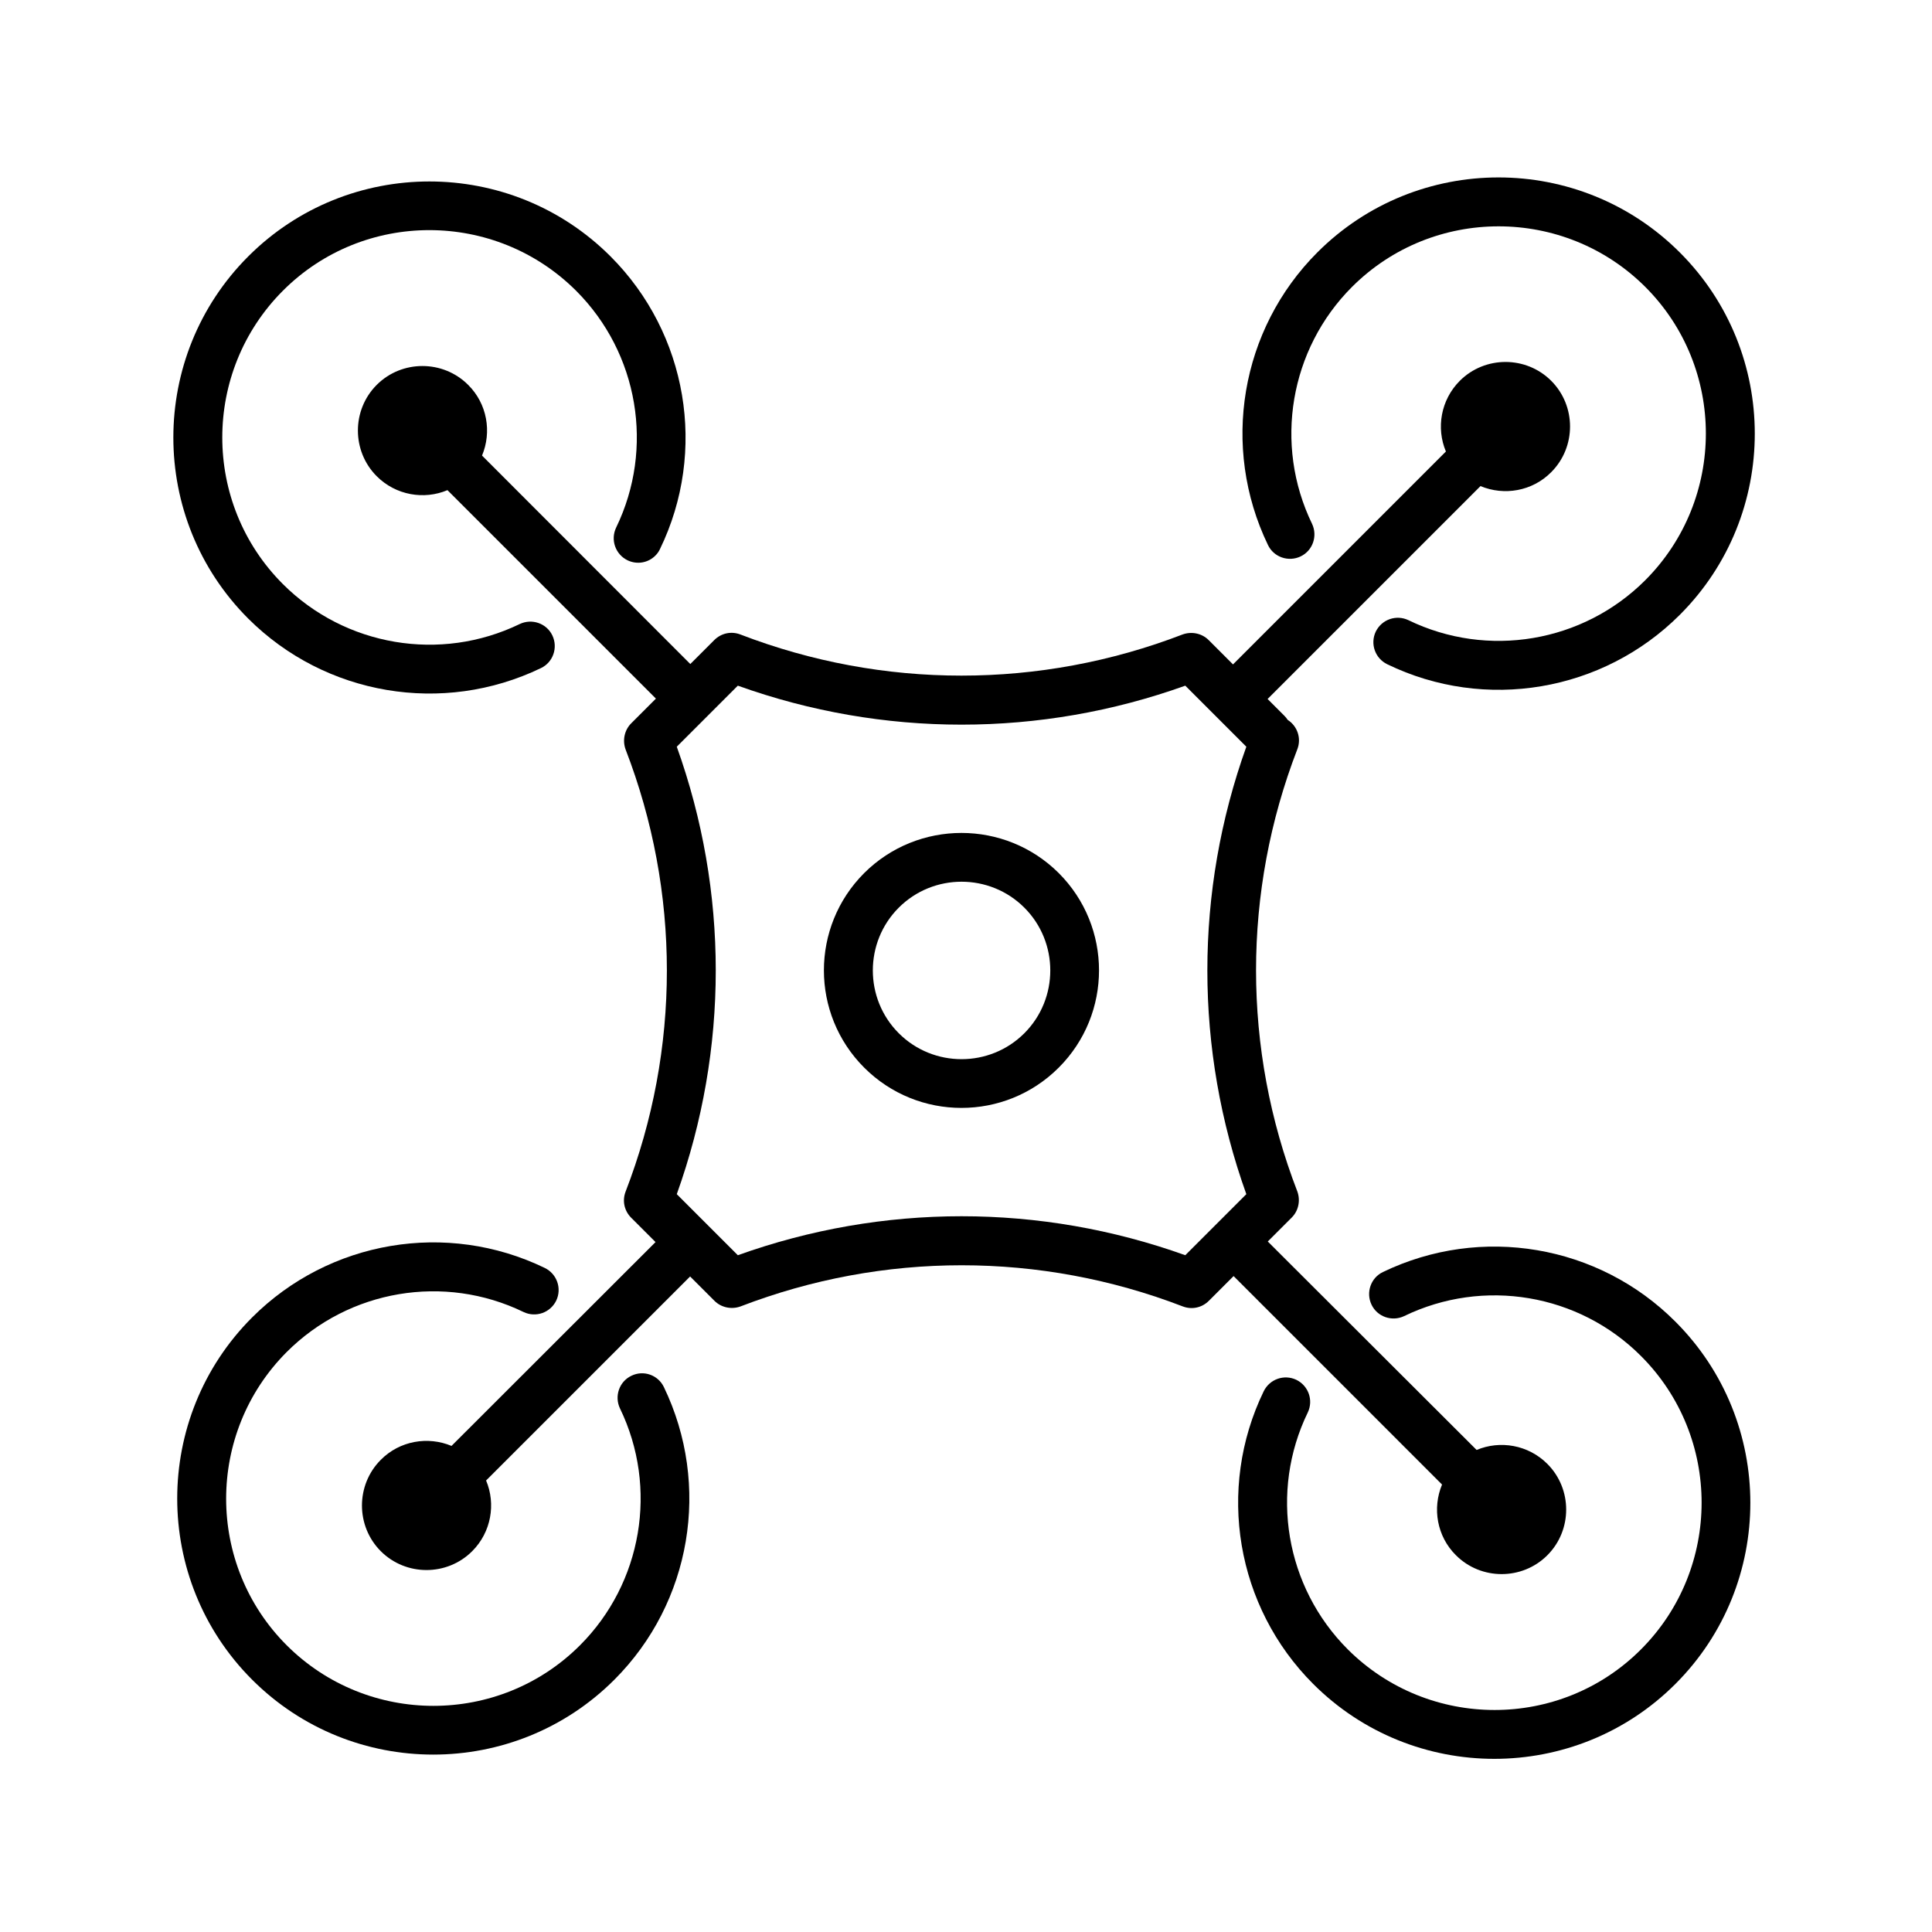 <svg width="1000" height="1000" viewBox="0 0 1000 1000" fill="none" xmlns="http://www.w3.org/2000/svg">
<path d="M447.3 451.9C419.5 479.7 419.5 524.8 447.3 552.6C475.1 580.4 520.2 580.4 548 552.6C575.8 524.8 575.8 479.7 548 451.9C520.2 424.2 475.1 424.2 447.3 451.9ZM530.2 534.8C512.3 552.7 483.1 552.7 465.2 534.8C447.3 516.9 447.3 487.7 465.2 469.8C483.1 451.9 512.3 451.9 530.2 469.8C548.1 487.7 548.1 516.9 530.2 534.8Z" fill="black"/>
<path d="M656.1 361.8L766.3 251.6C778.5 256.7 793.1 254.3 802.9 244.4C815.9 231.4 815.9 210.1 802.9 197.1C789.9 184.1 768.6 184.1 755.6 197.1C745.7 207 743.3 221.6 748.4 233.7L638.2 343.9L625.6 331.3C622.1 327.8 616.8 326.7 612.1 328.4C538.3 356.8 457 356.8 383.2 328.4C378.5 326.6 373.3 327.7 369.7 331.3L357.3 343.7L249.5 235.8C254.6 223.6 252.2 209 242.3 199.2C229.3 186.2 208 186.2 195 199.2C182 212.2 182 233.5 195 246.5C204.9 256.4 219.5 258.8 231.6 253.7L339.5 361.6L326.7 374.4C323.2 377.9 322.1 383.2 323.8 387.9C352.3 461.7 352.3 543 323.8 616.8C322 621.5 323.1 626.7 326.7 630.3L339.3 642.9L233.7 748.4C221.5 743.3 206.9 745.7 197.1 755.6C184.1 768.6 184.1 789.9 197.1 802.9C210.1 815.9 231.4 815.9 244.4 802.9C254.3 793 256.7 778.4 251.6 766.3L357.2 660.7L369.8 673.3C373.3 676.8 378.6 677.9 383.3 676.2C457.1 647.8 538.4 647.8 612.2 676.2C616.9 678 622.1 676.9 625.7 673.3L638.5 660.5L746.4 768.4C741.3 780.6 743.7 795.2 753.6 805C766.6 818 787.9 818 800.9 805C813.9 792 813.9 770.7 800.9 757.7C791 747.8 776.4 745.4 764.3 750.5L656.2 642.6L668.6 630.2C672.1 626.7 673.2 621.4 671.5 616.7C643 542.9 643 461.6 671.5 387.8C673.7 382.1 671.5 375.8 666.5 372.6C666 371.8 665.4 371.1 664.8 370.5L656.1 361.8ZM645.1 386.5C618.2 461.5 618.2 543.1 645.1 618.1L613.5 649.7C538.5 622.8 456.9 622.8 381.9 649.7L350.3 618.1C377.2 543.1 377.2 461.5 350.3 386.5L381.9 354.9C456.9 381.8 538.5 381.8 613.5 354.9L645.1 386.5Z" fill="black"/>
<path d="M280 345.8C286.3 342.8 288.9 335.2 285.9 328.9C282.9 322.6 275.3 320 269 323C227.9 342.9 178.6 334.5 146.4 302.3C104.6 260.5 104.6 192.4 146.4 150.5C188.2 108.6 256.3 108.7 298.2 150.5C330.5 182.8 338.8 232.1 318.9 273.1C315.9 279.4 318.5 286.9 324.8 290C329.8 292.4 335.5 291.3 339.2 287.6C340.2 286.6 341 285.5 341.6 284.2C366.2 233.5 355.9 172.6 316 132.7C264.3 81 180.2 81 128.5 132.7C76.8 184.4 76.8 268.5 128.5 320.2C168.4 360 229.2 370.3 280 345.8Z" fill="black"/>
<path d="M715.8 658.4C709.5 661.4 706.9 669 709.9 675.3C712.9 681.6 720.5 684.2 726.8 681.2C767.9 661.3 817.2 669.6 849.4 701.9C891.2 743.7 891.2 811.8 849.4 853.7C807.6 895.6 739.5 895.5 697.6 853.7C665.3 821.4 657 772.1 676.9 731.1C679.9 724.8 677.3 717.3 671 714.2C664.7 711.2 657.2 713.8 654.1 720.1C629.5 770.8 639.8 831.7 679.7 871.6C731.4 923.3 815.5 923.3 867.2 871.6C918.9 819.9 918.9 735.8 867.2 684.1C827.4 644.2 766.6 633.9 715.8 658.4Z" fill="black"/>
<path d="M326.8 712.1C320.5 715.1 317.9 722.7 320.9 729C340.8 770.1 332.4 819.4 300.2 851.6C258.4 893.4 190.3 893.4 148.4 851.6C106.6 809.8 106.6 741.7 148.4 699.8C180.7 667.5 230 659.2 271 679.1C277.3 682.1 284.8 679.5 287.9 673.2C290.9 666.9 288.3 659.4 282 656.3C231.3 631.7 170.4 642 130.5 681.9C78.8 733.6 78.8 817.7 130.5 869.4C182.2 921.1 266.3 921.1 318 869.4C357.9 829.5 368.1 768.7 343.6 717.9C340.6 711.7 333.1 709 326.8 712.1Z" fill="black"/>
<path d="M681.9 130.6C642 170.5 631.8 231.3 656.3 282.1C659.3 288.4 666.9 291 673.2 288C679.5 285 682.1 277.4 679.1 271.1C659.2 230 667.6 180.7 699.8 148.5C741.6 106.7 809.7 106.7 851.6 148.5C893.4 190.3 893.4 258.4 851.6 300.3C819.3 332.6 770 340.9 729 321C722.7 318 715.2 320.6 712.1 326.9C709.1 333.2 711.7 340.7 718 343.8C768.7 368.4 829.6 358.1 869.5 318.2C921.2 266.5 921.2 182.4 869.5 130.7C817.7 78.9 733.6 78.9 681.9 130.6Z" fill="black"/>
</svg>

